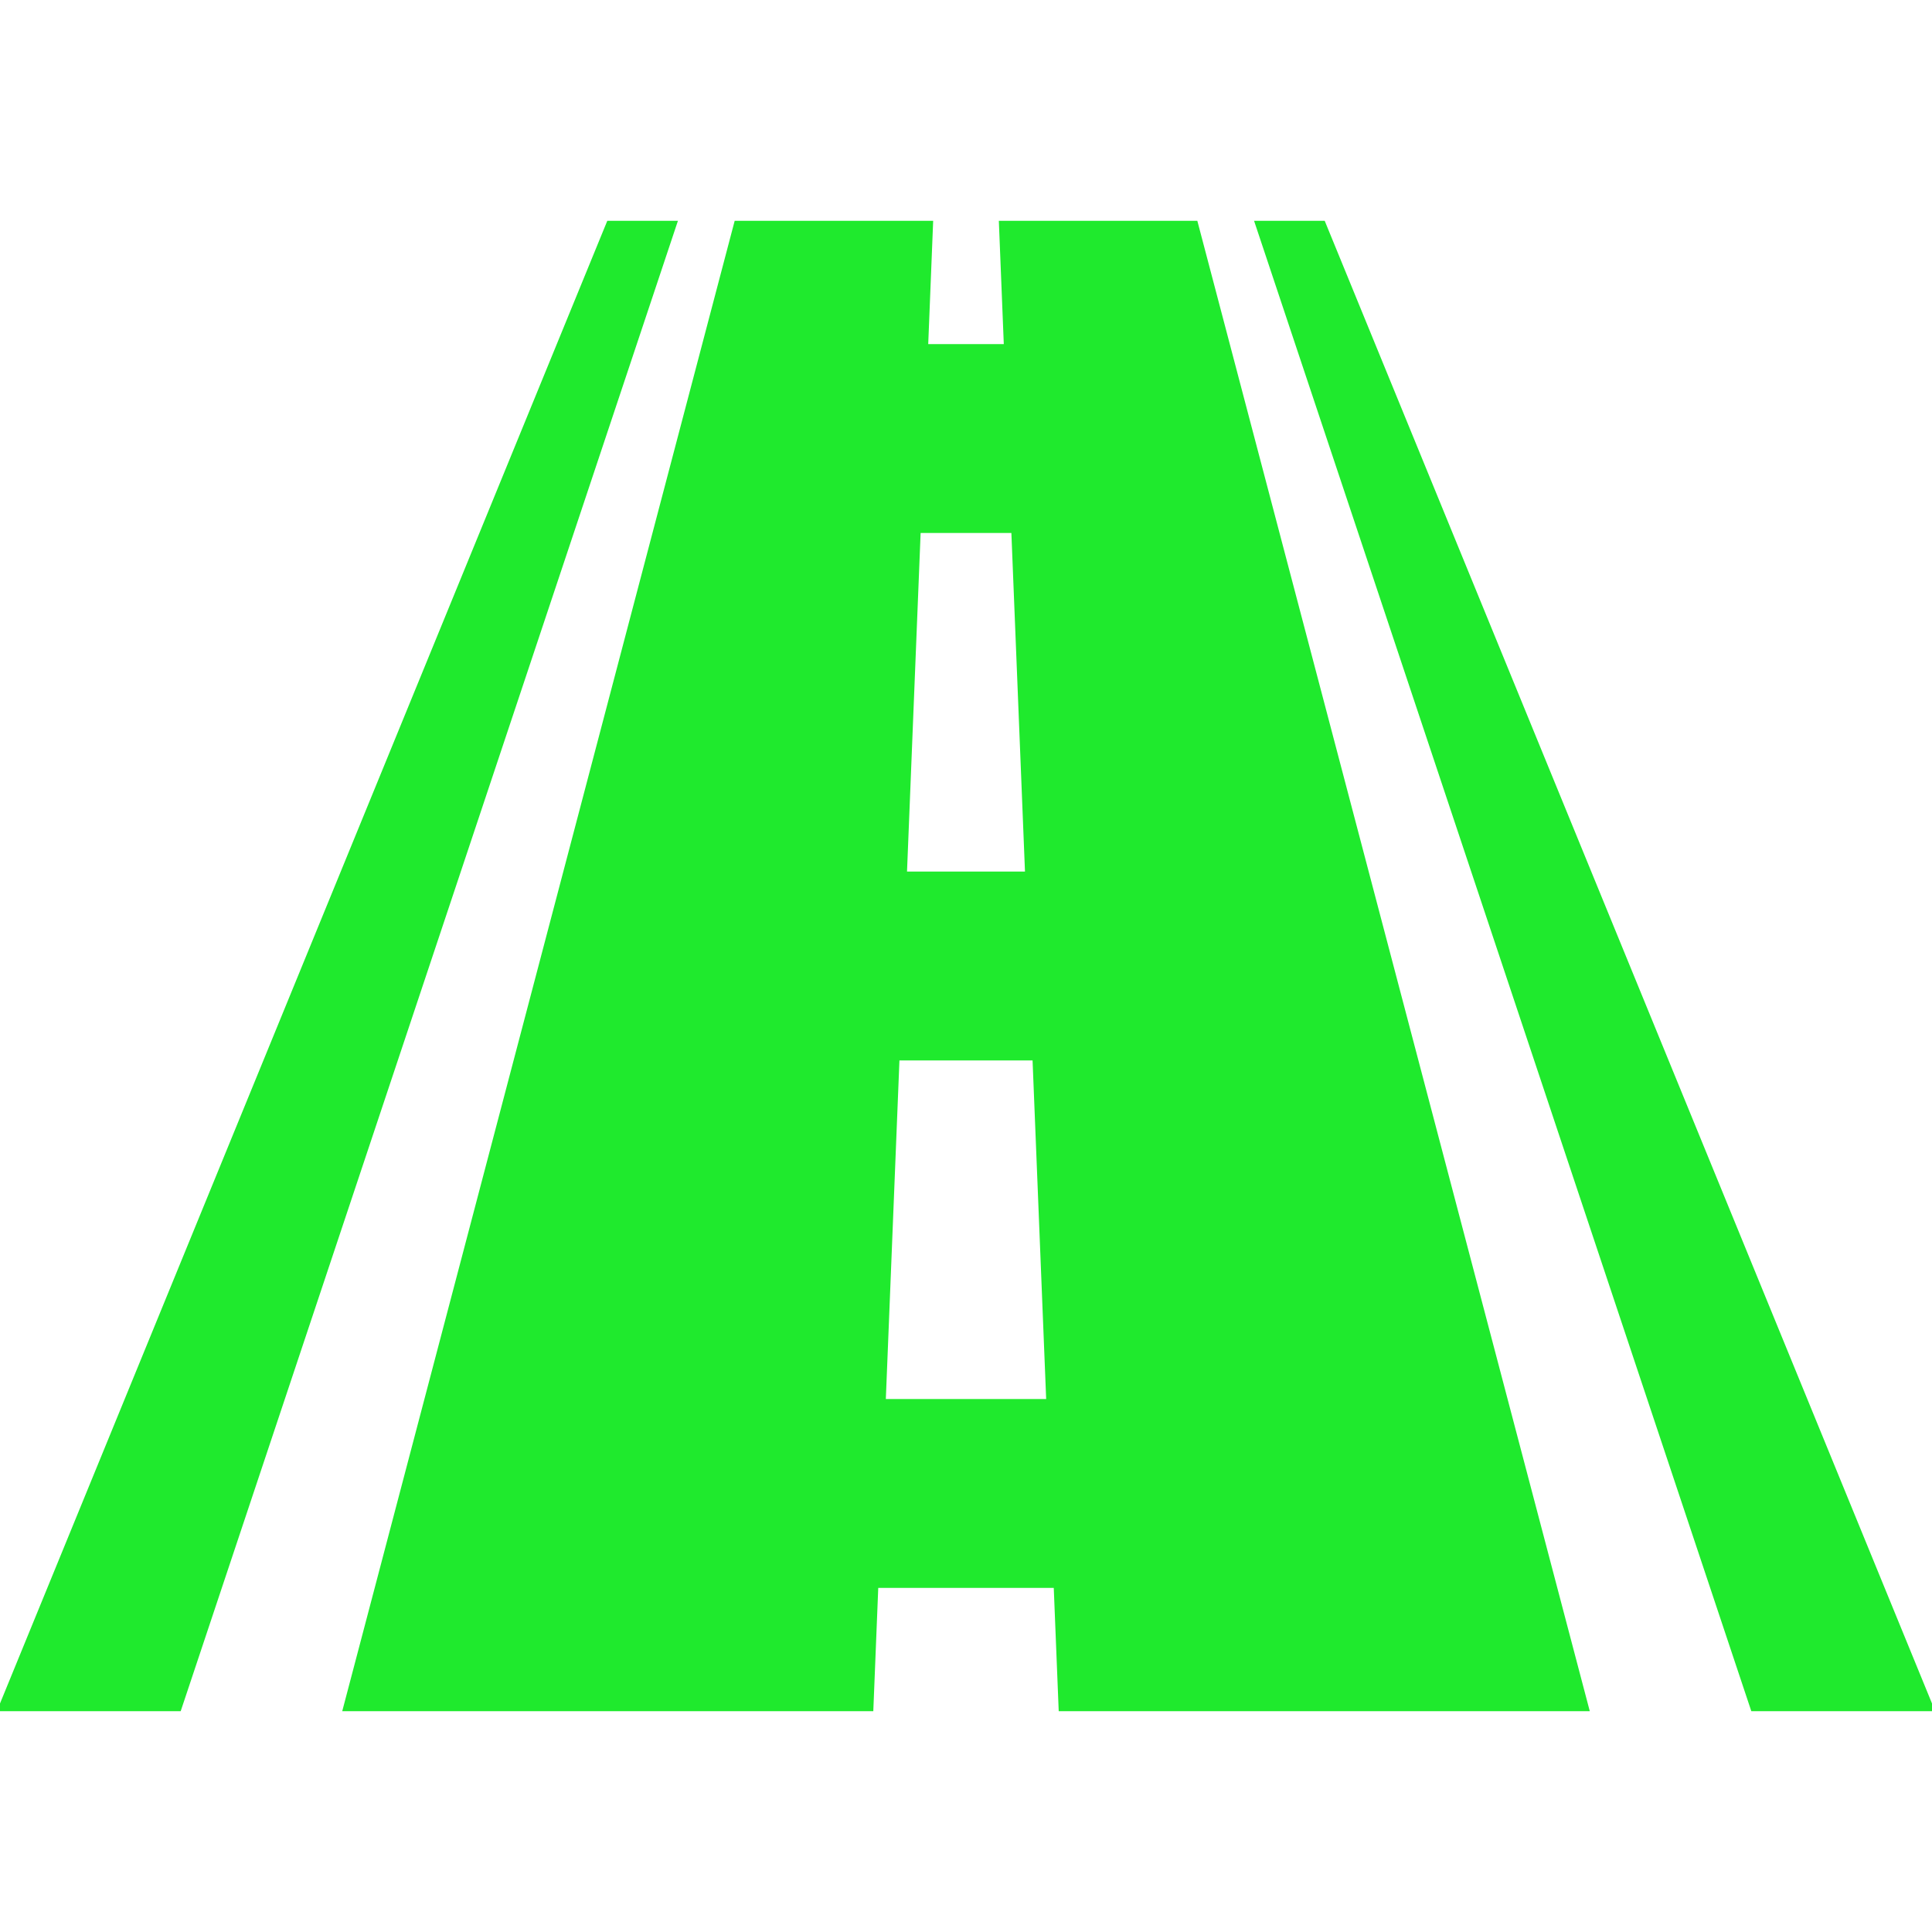 <!DOCTYPE svg PUBLIC "-//W3C//DTD SVG 1.1//EN" "http://www.w3.org/Graphics/SVG/1.1/DTD/svg11.dtd">
<!-- Uploaded to: SVG Repo, www.svgrepo.com, Transformed by: SVG Repo Mixer Tools -->
<svg fill="#1fea2d" version="1.1" id="Capa_1" xmlns="http://www.w3.org/2000/svg" xmlns:xlink="http://www.w3.org/1999/xlink" width="800px" height="800px" viewBox="0 0 455.416 455.416" xml:space="preserve" stroke="#1fea2d">
<g id="SVGRepo_bgCarrier" stroke-width="0"/>
<g id="SVGRepo_tracerCarrier" stroke-linecap="round" stroke-linejoin="round"/>
<g id="SVGRepo_iconCarrier"> <g> <g> <path d="M235.968,52.552c0.39,9.688,0.778,19.376,1.169,29.064c-7.543,0-11.313,0-18.855,0c0.389-9.688,0.779-19.376,1.167-29.064 c-15.295,0-30.589,0-45.884,0c-30.747,116.771-61.499,233.539-92.245,350.312c41.352,0,82.704,0,124.055,0 c0.389-9.689,0.778-19.377,1.168-29.064c14.111,0,28.222,0,42.332,0c0.392,9.688,0.78,19.375,1.168,29.064 c41.352,0,82.703,0,124.055,0c-30.747-116.771-61.498-233.54-92.245-350.312C266.559,52.552,251.264,52.552,235.968,52.552z M216.531,125.133c7.451,0,14.902-0.004,22.354-0.002c1.082,26.939,2.163,53.88,3.247,80.818c-9.616,0-19.231,0-28.848,0 C214.37,179.012,215.45,152.072,216.531,125.133z M208.29,330.282c1.081-26.938,2.165-53.877,3.247-80.815 c10.781,0,21.562-0.002,32.342-0.002c1.083,26.938,2.166,53.879,3.247,80.817C234.182,330.282,221.235,330.282,208.29,330.282z"/> <path d="M311.929,52.552c-6.248,0-9.373,0-15.621,0c38.961,116.771,77.913,233.541,116.876,350.312c14.077,0,28.155,0,42.232,0 C407.589,286.091,359.759,169.323,311.929,52.552z"/> <path d="M143.487,52.552C95.657,169.324,47.826,286.091,0,402.864c14.078,0,28.155,0,42.233,0 c38.958-116.771,77.915-233.54,116.875-350.312C152.86,52.552,149.735,52.552,143.487,52.552z"/> </g> </g> </g>
</svg>